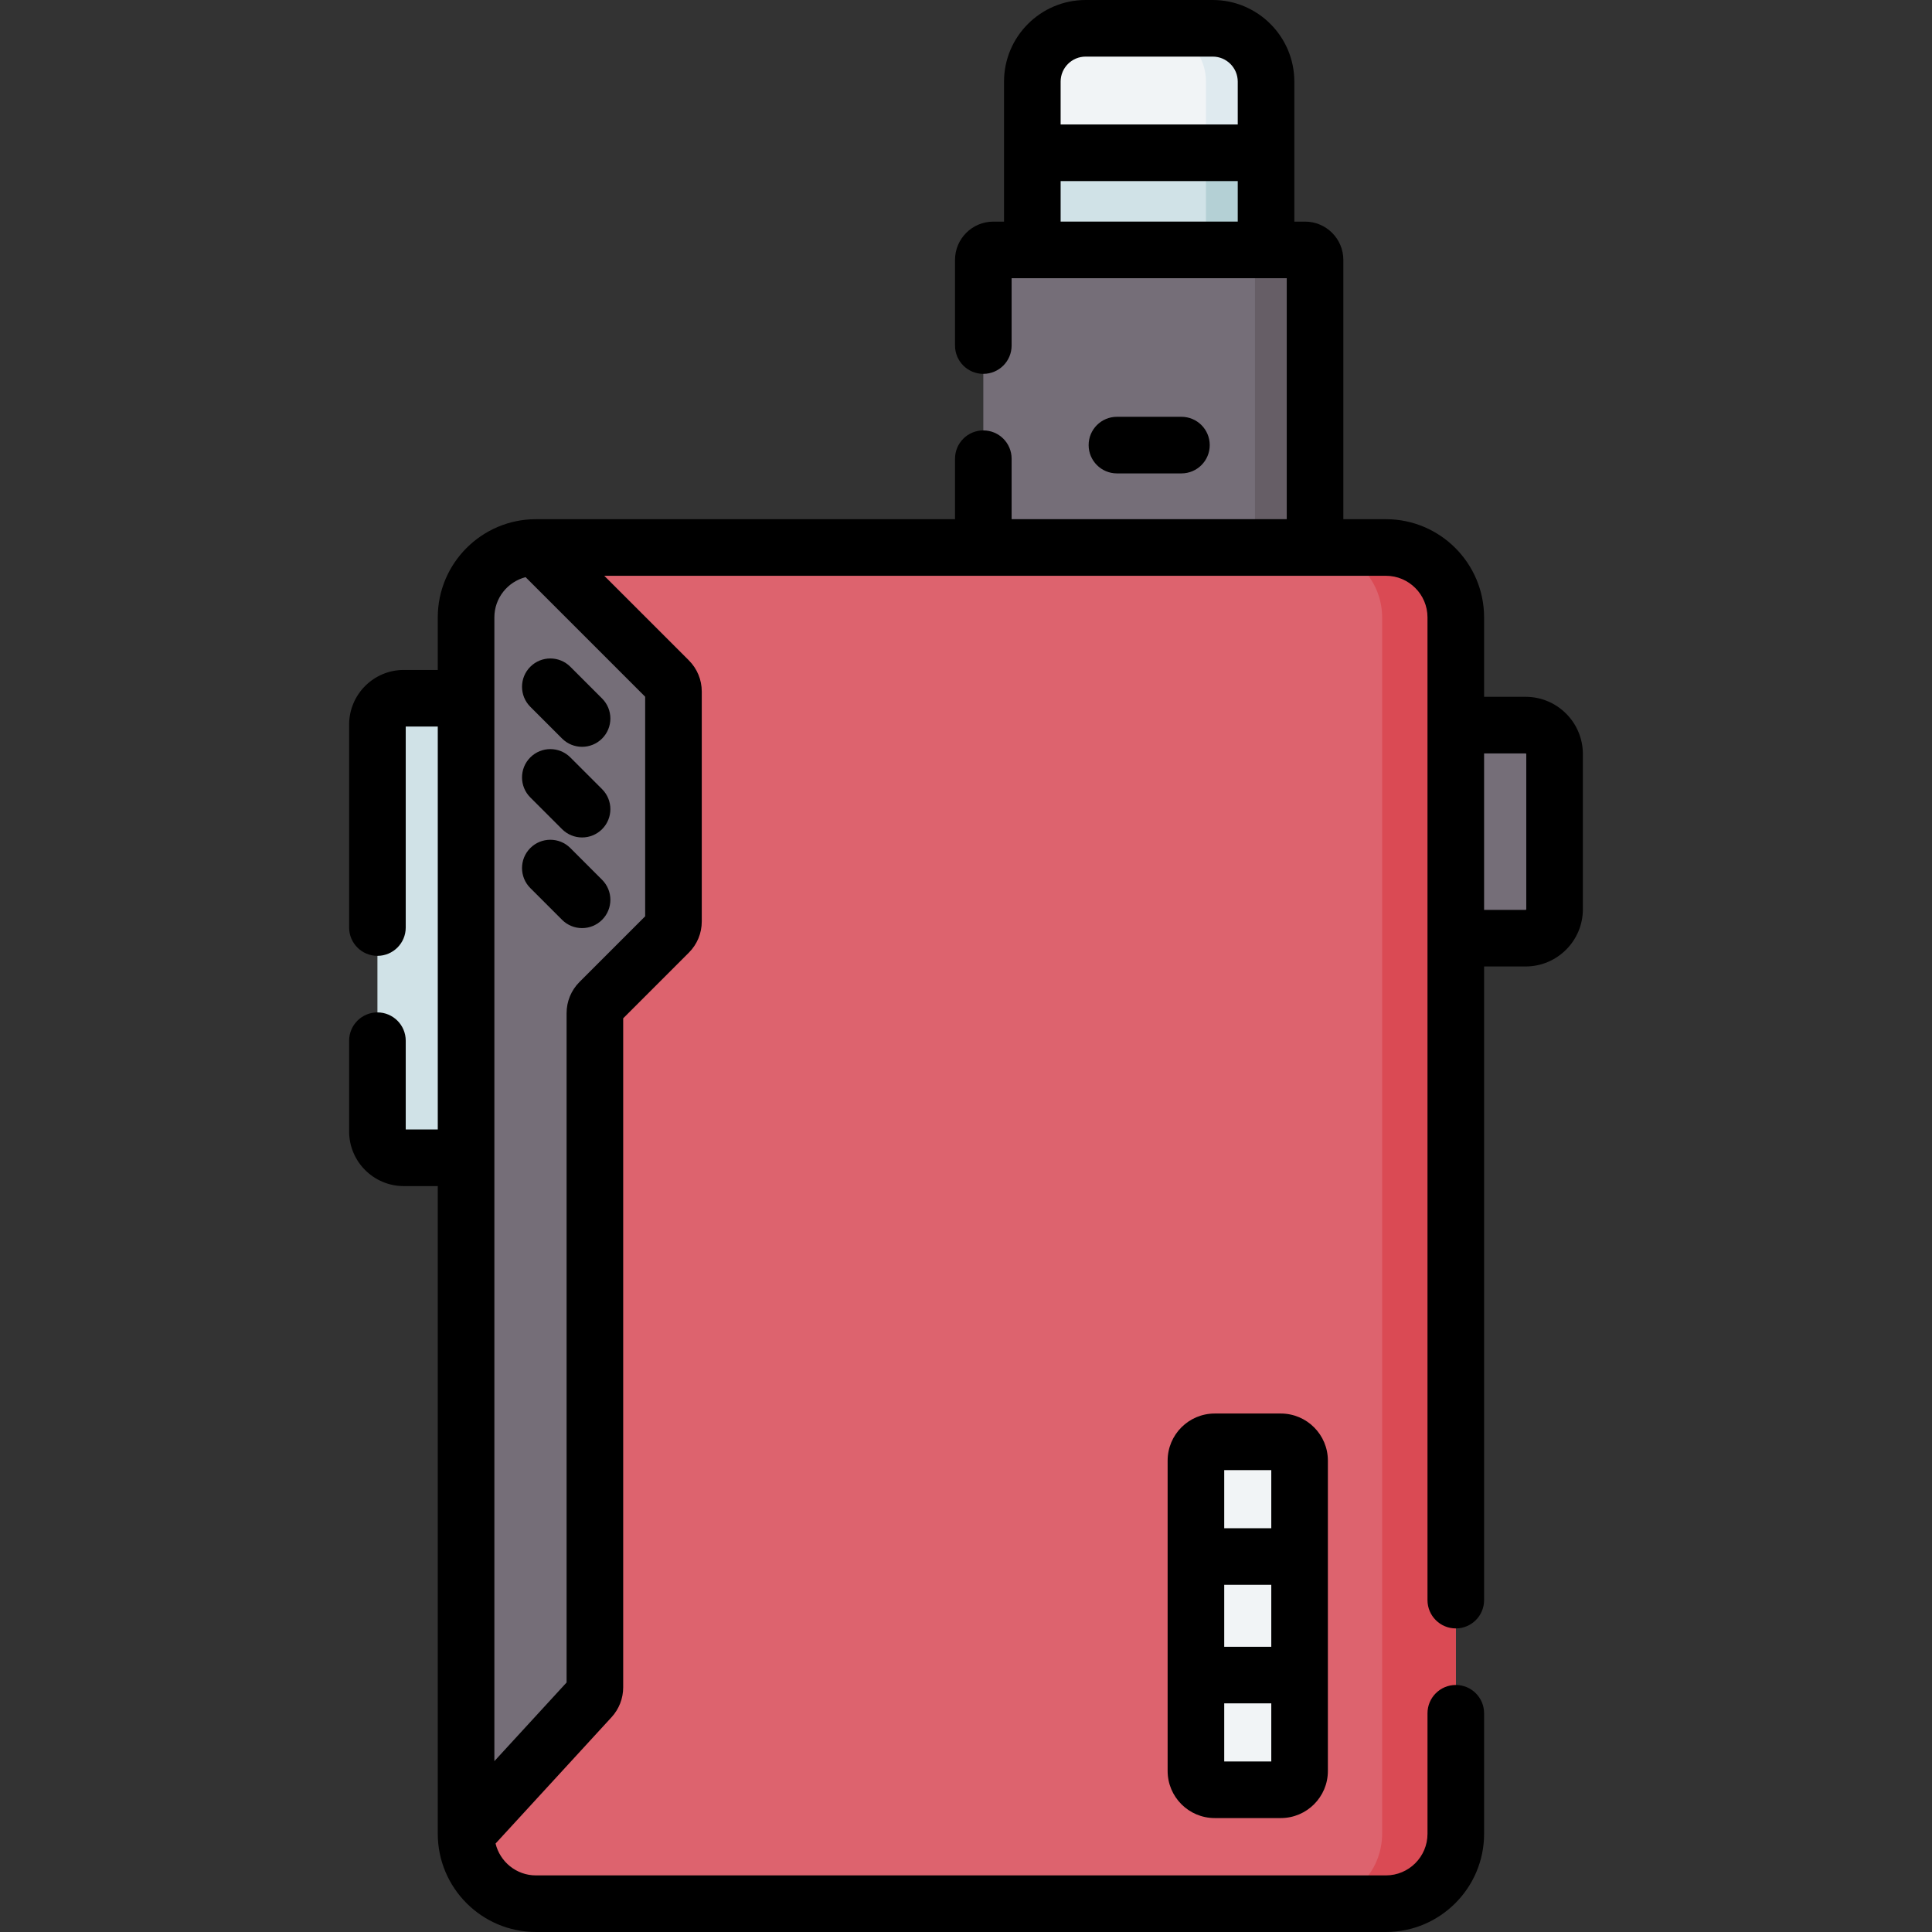 <svg id="Capa_1" enable-background="new 0 0 512 512" height="512" viewBox="0 0 512 512" width="512" xmlns="http://www.w3.org/2000/svg"><rect x="0" y="0" width="512" height="512" fill="#333333" stroke="none"/><g><path d="m404.311 248.626h-48.51v-56.459h48.51c4.235 0 7.667 3.433 7.667 7.667v41.124c0 4.235-3.433 7.668-7.667 7.668z" fill="#756e78"/><path d="m321.386 7.5h-33.681c-7.802 0-14.127 6.325-14.127 14.127v64.603h61.935v-64.602c.001-7.803-6.324-14.128-14.127-14.128z" fill="#f1f4f6"/><path d="m321.386 7.5h-15.924c7.802 0 14.127 6.325 14.127 14.127v44.603h15.924v-44.602c.001-7.803-6.324-14.128-14.127-14.128z" fill="#dfeaef"/><path d="m273.578 40.486h61.935v25.745h-61.935z" fill="#d0e2e7"/><path d="m319.589 40.486h15.924v25.745h-15.924z" fill="#b4d0d5"/><path d="m348.501 165.091h-87.911v-96.214c0-1.461 1.185-2.646 2.646-2.646h82.619c1.461 0 2.646 1.185 2.646 2.646z" fill="#756e78"/><path d="m345.855 66.231h-15.924c1.461 0 2.646 1.185 2.646 2.646v76.214h15.924v-76.214c0-1.462-1.185-2.646-2.646-2.646z" fill="#665e66"/><path d="m367.282 504.5h-225.249c-10.228 0-18.519-8.291-18.519-18.519v-322.371c0-10.228 8.291-18.519 18.519-18.519h225.248c10.228 0 18.519 8.291 18.519 18.519v322.371c.001 10.228-8.29 18.519-18.518 18.519z" fill="#dd636e"/><path d="m367.282 145.091h-19.524c10.228 0 18.519 8.291 18.519 18.519v322.371c0 10.228-8.291 18.519-18.519 18.519h19.524c10.228 0 18.519-8.291 18.519-18.519v-322.371c0-10.228-8.291-18.519-18.519-18.519z" fill="#da4a54"/><path d="m143.514 306.827h-36.511c-3.856 0-6.981-3.126-6.981-6.981v-107.822c0-3.856 3.126-6.981 6.981-6.981h36.511z" fill="#d0e2e7"/><path d="m158.884 265.527 18.36-18.36c.789-.789 1.232-1.858 1.232-2.974v-60.918c0-1.115-.443-2.185-1.232-2.974l-35.211-35.211c-10.228 0-18.519 8.291-18.519 18.519v322.371l33.03-35.975c.712-.776 1.108-1.791 1.108-2.844v-178.66c0-1.115.443-2.185 1.232-2.974z" fill="#756e78"/><path d="m339.427 474.305h-17.517c-2.748 0-4.976-2.228-4.976-4.976v-82.256c0-2.748 2.228-4.976 4.976-4.976h17.517c2.748 0 4.976 2.228 4.976 4.976v82.256c-.001 2.749-2.228 4.976-4.976 4.976z" fill="#f1f4f6"/><g><path d="m404.311 184.667h-11.011v-21.057c0-14.347-11.672-26.02-26.019-26.02h-11.281v-68.714c0-5.595-4.551-10.146-10.146-10.146h-2.842v-37.103c.001-11.925-9.701-21.627-21.626-21.627h-33.681c-11.926 0-21.628 9.702-21.628 21.627v37.103h-2.842c-5.595 0-10.146 4.551-10.146 10.146v22.7c0 4.142 3.357 7.5 7.5 7.5s7.5-3.358 7.5-7.5v-17.846h72.91v63.86h-72.91v-16.027c0-4.142-3.357-7.5-7.5-7.5s-7.5 3.358-7.5 7.5v16.027h-111.055c-14.348 0-26.02 11.672-26.02 26.02v13.933h-9.012c-7.984 0-14.48 6.496-14.48 14.481v53.785c0 4.142 3.357 7.5 7.5 7.5s7.5-3.358 7.5-7.5v-53.266h8.492v106.785h-8.492v-23.531c0-4.143-3.357-7.5-7.5-7.5s-7.5 3.357-7.5 7.5v24.05c0 7.985 6.496 14.481 14.48 14.481h9.012v171.653c0 14.286 11.623 26.02 26.02 26.02h225.248c14.347 0 26.019-11.672 26.019-26.02v-31.944c0-4.143-3.357-7.5-7.5-7.5s-7.5 3.357-7.5 7.5v31.944c0 6.076-4.943 11.02-11.019 11.02h-225.248c-5.188 0-9.539-3.608-10.703-8.444l30.738-33.479c1.988-2.165 3.083-4.977 3.083-7.916v-177.297l17.397-17.396c2.21-2.211 3.427-5.15 3.427-8.275v-60.918c0-3.124-1.217-6.063-3.428-8.277l-22.408-22.408h207.141c6.075 0 11.019 4.943 11.019 11.02v260.439c0 4.143 3.357 7.5 7.5 7.5s7.5-3.357 7.5-7.5v-167.924h11.011c8.363 0 15.167-6.804 15.167-15.167v-41.125c0-8.363-6.803-15.167-15.167-15.167zm-116.605-169.667h33.681c3.654 0 6.627 2.973 6.627 6.627v11.359h-46.936v-11.359c0-3.654 2.974-6.627 6.628-6.627zm-6.628 43.73v-10.744h46.936v10.744zm-110.102 184.099-17.399 17.398c-2.208 2.211-3.425 5.149-3.425 8.273v177.378l-19.138 20.844c0-17.664 0-285.221 0-303.112 0-5.126 3.524-9.434 8.273-10.659l31.689 31.688zm233.502-1.87c0 .092-.075.167-.167.167h-11.011v-41.459h11.011c.092 0 .167.075.167.167z"/><path d="m313.093 125.456c4.143 0 7.5-3.358 7.5-7.5s-3.357-7.5-7.5-7.5h-17.094c-4.143 0-7.5 3.358-7.5 7.5s3.357 7.5 7.5 7.5z"/><path d="m140.539 187.303 8.414 8.414c2.93 2.929 7.678 2.929 10.607 0s2.929-7.678 0-10.606l-8.414-8.414c-2.93-2.929-7.678-2.929-10.607 0-2.929 2.928-2.929 7.677 0 10.606z"/><path d="m151.146 200.718c-2.93-2.929-7.678-2.929-10.607 0s-2.929 7.678 0 10.606l8.414 8.414c2.93 2.929 7.678 2.929 10.607 0s2.929-7.678 0-10.606z"/><path d="m151.146 224.741c-2.93-2.929-7.678-2.929-10.607 0s-2.929 7.678 0 10.606l8.414 8.414c2.93 2.929 7.678 2.929 10.607 0s2.929-7.678 0-10.606z"/><path d="m339.427 374.598h-17.517c-6.879 0-12.476 5.597-12.476 12.476v82.256c0 6.879 5.597 12.476 12.476 12.476h17.517c6.879 0 12.476-5.597 12.476-12.476v-82.256c-.001-6.879-5.598-12.476-12.476-12.476zm-14.993 45.394h12.468v16.42h-12.468zm12.468-30.394v15.394h-12.468v-15.394zm-12.468 77.207v-15.394h12.468v15.394z"/></g></g></svg>